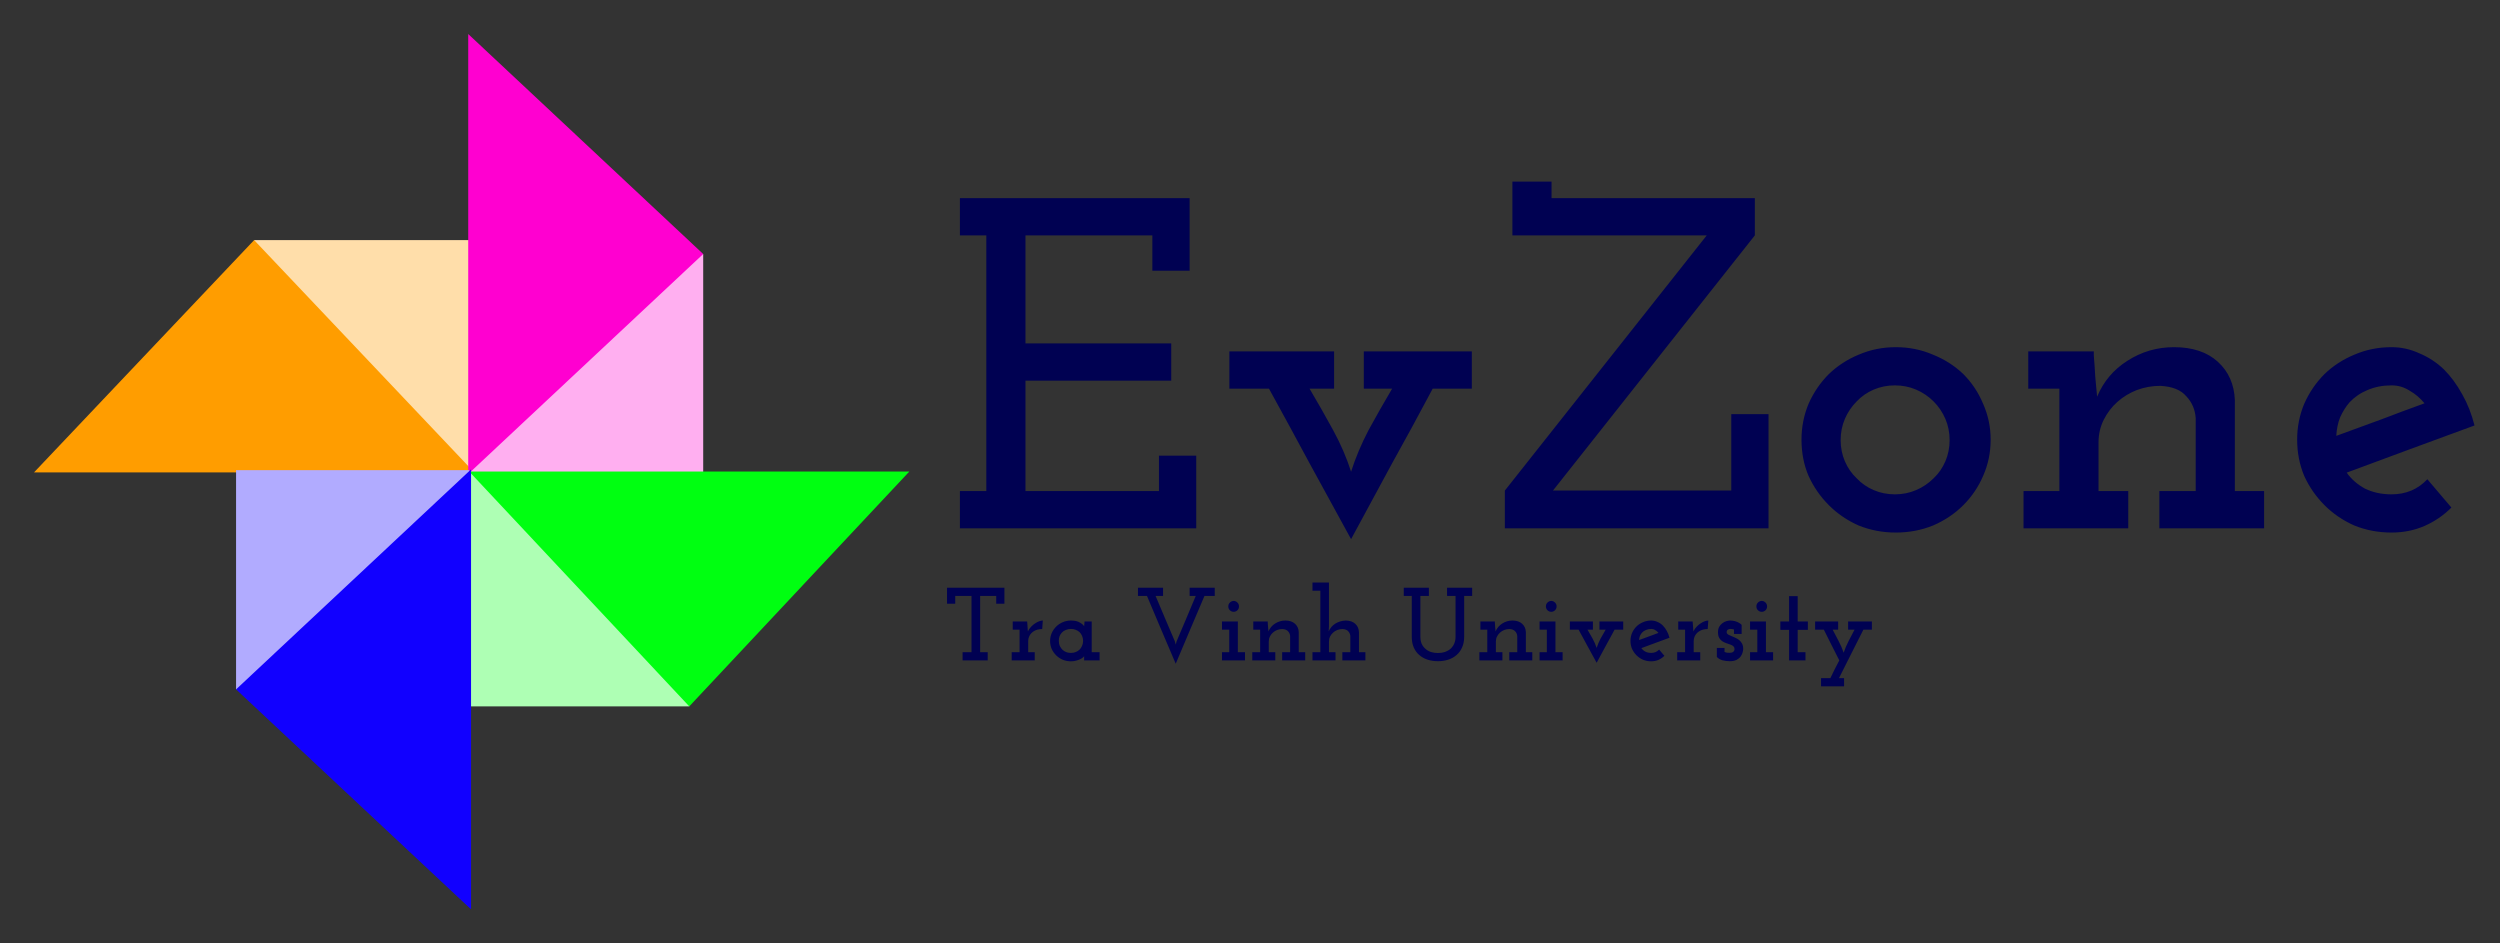 <svg width="265" height="100" viewBox="0 0 265 100" fill="none" xmlns="http://www.w3.org/2000/svg">
<rect x="0" y="0" width="265" height="100" fill="#333333" stroke="none"/>
<rect x="26.937" y="25.451" width="22.878" height="24.344" fill="#FFDEAA"/>
<path d="M26.937 25.451L50.266 50.071H3.609L26.937 25.451Z" fill="#FF9D00"/>
<rect x="74.539" y="26.926" width="23.238" height="24.723" transform="rotate(90 74.539 26.926)" fill="#FFAFF0"/>
<path d="M74.539 26.926L49.631 50.245V3.607L74.539 26.926Z" fill="#FF00D0"/>
<rect x="73.063" y="74.876" width="23.247" height="24.713" transform="rotate(-180 73.063 74.876)" fill="#AEFFB4"/>
<path d="M73.063 74.876L49.734 49.979H96.391L73.063 74.876Z" fill="#00FF11"/>
<rect x="25.023" y="73.074" width="23.238" height="24.723" transform="rotate(-90 25.023 73.074)" fill="#B1ABFF"/>
<path d="M25.023 73.074L49.931 49.755V96.393L25.023 73.074Z" fill="#1100FF"/>
<path d="M126.8 56H101.75V52.05H104.55V24.95H101.75V21H126.1V28.7H122.15V24.95H108.7V36.4H124.15V40.35H108.7V52.05H122.85V48.3H126.8V56ZM151.864 41.2C150.431 43.9 148.981 46.567 147.514 49.2C146.081 51.833 144.648 54.483 143.214 57.15C141.748 54.483 140.298 51.833 138.864 49.2C137.431 46.533 135.981 43.867 134.514 41.2H130.314V37.25H141.414V41.2H138.814C139.681 42.667 140.514 44.133 141.314 45.6C142.114 47.067 142.748 48.533 143.214 50C143.681 48.533 144.298 47.067 145.064 45.6C145.864 44.133 146.698 42.667 147.564 41.2H144.564V37.25H156.014V41.2H151.864ZM187.464 56H159.514V52L180.914 24.95H160.314V19.25H164.464V21H186.014V24.95L164.614 52H183.514V43.9H187.464V56ZM208.109 53.55C207.209 54.45 206.142 55.167 204.909 55.7C203.676 56.2 202.359 56.45 200.959 56.45C199.559 56.45 198.242 56.2 197.009 55.7C195.809 55.167 194.759 54.45 193.859 53.55C192.959 52.65 192.242 51.617 191.709 50.45C191.209 49.283 190.959 48 190.959 46.6C190.959 45.267 191.209 44 191.709 42.8C192.242 41.6 192.959 40.55 193.859 39.65C194.759 38.783 195.809 38.1 197.009 37.6C198.242 37.067 199.559 36.8 200.959 36.8C202.359 36.8 203.676 37.067 204.909 37.6C206.142 38.1 207.209 38.783 208.109 39.65C209.009 40.55 209.709 41.6 210.209 42.8C210.742 44 211.009 45.267 211.009 46.6C211.009 47.967 210.742 49.25 210.209 50.45C209.709 51.617 209.009 52.65 208.109 53.55ZM196.809 50.7C197.309 51.233 197.909 51.65 198.609 51.95C199.309 52.25 200.059 52.4 200.859 52.4C201.659 52.4 202.409 52.25 203.109 51.95C203.809 51.65 204.426 51.233 204.959 50.7C205.492 50.2 205.909 49.6 206.209 48.9C206.509 48.2 206.659 47.45 206.659 46.65C206.659 45.85 206.509 45.1 206.209 44.4C205.909 43.7 205.492 43.083 204.959 42.55C204.426 42.017 203.809 41.6 203.109 41.3C202.409 41 201.659 40.85 200.859 40.85C200.059 40.85 199.309 41 198.609 41.3C197.909 41.6 197.309 42.017 196.809 42.55C196.276 43.083 195.859 43.7 195.559 44.4C195.259 45.1 195.109 45.85 195.109 46.65C195.109 47.45 195.259 48.2 195.559 48.9C195.859 49.6 196.276 50.2 196.809 50.7ZM225.594 56H214.494V52.05H218.294V41.2H214.994V37.25H221.944V37.7C222.011 38.5 222.061 39.233 222.094 39.9C222.161 40.533 222.227 41.25 222.294 42.05C222.961 40.45 224.027 39.183 225.494 38.25C226.994 37.283 228.644 36.8 230.444 36.8C232.411 36.8 233.961 37.317 235.094 38.35C236.227 39.383 236.827 40.733 236.894 42.4V52.05H239.994V56H228.894V52.05H232.744V44.3C232.677 43.4 232.344 42.633 231.744 42C231.177 41.333 230.261 40.967 228.994 40.9C228.127 40.9 227.294 41.05 226.494 41.35C225.727 41.65 225.044 42.067 224.444 42.6C223.844 43.133 223.361 43.767 222.994 44.5C222.627 45.233 222.444 46.033 222.444 46.9V52.05H225.594V56ZM253.498 40.85C252.565 40.85 251.715 41.017 250.948 41.35C250.215 41.65 249.581 42.083 249.048 42.65C248.648 43.117 248.315 43.65 248.048 44.25C247.815 44.85 247.681 45.5 247.648 46.2C249.215 45.633 250.765 45.067 252.298 44.5C253.865 43.9 255.431 43.317 256.998 42.75C256.531 42.183 255.998 41.733 255.398 41.4C254.831 41.033 254.198 40.85 253.498 40.85ZM259.848 53.8C259.015 54.633 258.065 55.283 256.998 55.75C255.931 56.217 254.765 56.45 253.498 56.45C252.098 56.45 250.781 56.2 249.548 55.7C248.348 55.167 247.298 54.45 246.398 53.55C245.498 52.65 244.781 51.617 244.248 50.45C243.748 49.25 243.498 47.967 243.498 46.6C243.498 45.267 243.748 44 244.248 42.8C244.781 41.6 245.498 40.55 246.398 39.65C247.298 38.783 248.348 38.1 249.548 37.6C250.781 37.067 252.098 36.8 253.498 36.8C254.531 36.8 255.515 37.017 256.448 37.45C257.415 37.85 258.281 38.417 259.048 39.15C259.781 39.883 260.431 40.767 260.998 41.8C261.565 42.8 261.998 43.9 262.298 45.1C260.031 45.933 257.765 46.767 255.498 47.6C253.265 48.433 251.015 49.267 248.748 50.1C249.248 50.8 249.898 51.367 250.698 51.8C251.531 52.2 252.465 52.4 253.498 52.4C254.265 52.4 254.965 52.267 255.598 52C256.231 51.733 256.798 51.333 257.298 50.8L259.848 53.8Z" fill="#000152"/>
<path d="M104.697 70H102.035V69.131H102.981V63.169H101.254V63.994H100.385V62.3H106.468V63.994H105.599V63.169H103.894V69.131H104.697V70ZM109.681 70H107.239V69.131H108.075V66.744H107.349V65.875H108.878L108.922 66.447C108.936 66.623 108.94 66.704 108.933 66.689C108.933 66.674 108.94 66.755 108.955 66.931C109.043 66.748 109.153 66.586 109.285 66.447C109.424 66.3 109.567 66.179 109.714 66.084C109.868 65.981 110.014 65.904 110.154 65.853C110.3 65.802 110.429 65.776 110.539 65.776L110.473 66.678C110.289 66.678 110.117 66.7 109.956 66.744C109.802 66.788 109.666 66.85 109.549 66.931C109.373 67.048 109.233 67.199 109.131 67.382C109.035 67.565 108.988 67.771 108.988 67.998V69.131H109.681V70ZM116.557 70H114.918V69.78C114.918 69.729 114.918 69.692 114.918 69.67C114.918 69.648 114.918 69.611 114.918 69.56C114.91 69.582 114.874 69.622 114.808 69.681C114.742 69.74 114.65 69.798 114.533 69.857C114.408 69.923 114.261 69.978 114.093 70.022C113.924 70.073 113.733 70.099 113.521 70.099C113.213 70.099 112.923 70.044 112.652 69.934C112.38 69.817 112.146 69.659 111.948 69.461C111.75 69.263 111.592 69.036 111.475 68.779C111.365 68.515 111.31 68.236 111.31 67.943C111.31 67.657 111.365 67.382 111.475 67.118C111.592 66.854 111.75 66.623 111.948 66.425C112.146 66.227 112.38 66.069 112.652 65.952C112.923 65.835 113.213 65.776 113.521 65.776C113.924 65.776 114.243 65.849 114.478 65.996C114.712 66.135 114.859 66.267 114.918 66.392C114.925 66.319 114.932 66.238 114.94 66.15C114.954 66.055 114.962 65.963 114.962 65.875H115.721V69.131H116.557V70ZM113.521 66.667C113.323 66.667 113.139 66.704 112.971 66.777C112.802 66.843 112.663 66.938 112.553 67.063C112.45 67.173 112.369 67.301 112.311 67.448C112.259 67.595 112.234 67.756 112.234 67.932C112.234 68.137 112.274 68.328 112.355 68.504C112.443 68.68 112.56 68.827 112.707 68.944C112.809 69.025 112.93 69.091 113.07 69.142C113.209 69.186 113.359 69.208 113.521 69.208C113.704 69.208 113.869 69.179 114.016 69.12C114.17 69.061 114.302 68.981 114.412 68.878C114.536 68.761 114.632 68.621 114.698 68.46C114.771 68.299 114.808 68.123 114.808 67.932C114.808 67.741 114.771 67.565 114.698 67.404C114.632 67.243 114.54 67.107 114.423 66.997C114.305 66.894 114.17 66.814 114.016 66.755C113.869 66.696 113.704 66.667 113.521 66.667ZM127.674 63.169C127.168 64.379 126.659 65.578 126.145 66.766C125.639 67.947 125.133 69.142 124.627 70.352C124.121 69.142 123.612 67.947 123.098 66.766C122.592 65.578 122.086 64.379 121.58 63.169H120.623V62.3H123.285V63.169H122.493C122.838 63.968 123.175 64.768 123.505 65.567C123.843 66.366 124.184 67.166 124.528 67.965L124.627 68.328L124.726 67.965C125.071 67.166 125.408 66.37 125.738 65.578C126.076 64.779 126.413 63.976 126.75 63.169H126.101V62.3H128.763V63.169H127.674ZM131.971 70H129.529V69.131H130.299V66.744H129.529V65.875H131.212V69.131H131.971V70ZM131.333 64.28C131.333 64.449 131.274 64.588 131.157 64.698C131.039 64.801 130.911 64.852 130.772 64.852C130.625 64.852 130.493 64.801 130.376 64.698C130.258 64.588 130.2 64.449 130.2 64.28C130.2 64.111 130.258 63.972 130.376 63.862C130.493 63.752 130.625 63.697 130.772 63.697C130.911 63.697 131.039 63.752 131.157 63.862C131.274 63.972 131.333 64.111 131.333 64.28ZM135.182 70H132.74V69.131H133.576V66.744H132.85V65.875H134.379V65.974C134.394 66.15 134.405 66.311 134.412 66.458C134.427 66.597 134.442 66.755 134.456 66.931C134.603 66.579 134.838 66.3 135.16 66.095C135.49 65.882 135.853 65.776 136.249 65.776C136.682 65.776 137.023 65.89 137.272 66.117C137.522 66.344 137.654 66.641 137.668 67.008V69.131H138.35V70H135.908V69.131H136.755V67.426C136.741 67.228 136.667 67.059 136.535 66.92C136.411 66.773 136.209 66.693 135.93 66.678C135.74 66.678 135.556 66.711 135.38 66.777C135.212 66.843 135.061 66.935 134.929 67.052C134.797 67.169 134.691 67.309 134.61 67.47C134.53 67.631 134.489 67.807 134.489 67.998V69.131H135.182V70ZM141.563 70H139.121V69.131H139.957V62.619H139.121V61.75H140.87V66.436L140.837 66.931C140.999 66.572 141.233 66.297 141.541 66.106C141.849 65.908 142.212 65.798 142.63 65.776C143.063 65.776 143.404 65.89 143.653 66.117C143.903 66.344 144.035 66.641 144.049 67.008V69.131H144.731V70H142.289V69.131H143.136V67.426C143.122 67.228 143.048 67.059 142.916 66.92C142.792 66.773 142.59 66.693 142.311 66.678C142.121 66.678 141.937 66.711 141.761 66.777C141.593 66.843 141.442 66.935 141.31 67.052C141.178 67.169 141.072 67.309 140.991 67.47C140.911 67.631 140.87 67.807 140.87 67.998V69.131H141.563V70ZM154.399 69.428C154.15 69.648 153.856 69.813 153.519 69.923C153.182 70.033 152.815 70.088 152.419 70.088C152.023 70.088 151.656 70.033 151.319 69.923C150.982 69.813 150.688 69.648 150.439 69.428C150.19 69.215 149.995 68.948 149.856 68.625C149.717 68.302 149.647 67.932 149.647 67.514V63.169H148.8V62.3H151.462V63.169H150.56V67.481C150.56 67.76 150.604 68.009 150.692 68.229C150.787 68.442 150.919 68.621 151.088 68.768C151.249 68.915 151.444 69.028 151.671 69.109C151.898 69.182 152.148 69.219 152.419 69.219C152.69 69.219 152.94 69.182 153.167 69.109C153.394 69.028 153.592 68.915 153.761 68.768C153.922 68.621 154.051 68.442 154.146 68.229C154.241 68.009 154.289 67.76 154.289 67.481V63.169H153.387V62.3H156.049V63.169H155.202V67.514C155.202 67.932 155.129 68.302 154.982 68.625C154.843 68.948 154.648 69.215 154.399 69.428ZM159.256 70H156.814V69.131H157.65V66.744H156.924V65.875H158.453V65.974C158.467 66.15 158.478 66.311 158.486 66.458C158.5 66.597 158.515 66.755 158.53 66.931C158.676 66.579 158.911 66.3 159.234 66.095C159.564 65.882 159.927 65.776 160.323 65.776C160.755 65.776 161.096 65.89 161.346 66.117C161.595 66.344 161.727 66.641 161.742 67.008V69.131H162.424V70H159.982V69.131H160.829V67.426C160.814 67.228 160.741 67.059 160.609 66.92C160.484 66.773 160.282 66.693 160.004 66.678C159.813 66.678 159.63 66.711 159.454 66.777C159.285 66.843 159.135 66.935 159.003 67.052C158.871 67.169 158.764 67.309 158.684 67.47C158.603 67.631 158.563 67.807 158.563 67.998V69.131H159.256V70ZM165.637 70H163.195V69.131H163.965V66.744H163.195V65.875H164.878V69.131H165.637V70ZM164.999 64.28C164.999 64.449 164.94 64.588 164.823 64.698C164.705 64.801 164.577 64.852 164.438 64.852C164.291 64.852 164.159 64.801 164.042 64.698C163.924 64.588 163.866 64.449 163.866 64.28C163.866 64.111 163.924 63.972 164.042 63.862C164.159 63.752 164.291 63.697 164.438 63.697C164.577 63.697 164.705 63.752 164.823 63.862C164.94 63.972 164.999 64.111 164.999 64.28ZM171.147 66.744C170.832 67.338 170.513 67.925 170.19 68.504C169.875 69.083 169.56 69.666 169.244 70.253C168.922 69.666 168.603 69.083 168.287 68.504C167.972 67.917 167.653 67.331 167.33 66.744H166.406V65.875H168.848V66.744H168.276C168.467 67.067 168.65 67.389 168.826 67.712C169.002 68.035 169.142 68.357 169.244 68.68C169.347 68.357 169.483 68.035 169.651 67.712C169.827 67.389 170.011 67.067 170.201 66.744H169.541V65.875H172.06V66.744H171.147ZM175.03 66.667C174.825 66.667 174.638 66.704 174.469 66.777C174.308 66.843 174.169 66.938 174.051 67.063C173.963 67.166 173.89 67.283 173.831 67.415C173.78 67.547 173.751 67.69 173.743 67.844C174.088 67.719 174.429 67.595 174.766 67.47C175.111 67.338 175.456 67.21 175.8 67.085C175.698 66.96 175.58 66.861 175.448 66.788C175.324 66.707 175.184 66.667 175.03 66.667ZM176.427 69.516C176.244 69.699 176.035 69.842 175.8 69.945C175.566 70.048 175.309 70.099 175.03 70.099C174.722 70.099 174.433 70.044 174.161 69.934C173.897 69.817 173.666 69.659 173.468 69.461C173.27 69.263 173.113 69.036 172.995 68.779C172.885 68.515 172.83 68.233 172.83 67.932C172.83 67.639 172.885 67.36 172.995 67.096C173.113 66.832 173.27 66.601 173.468 66.403C173.666 66.212 173.897 66.062 174.161 65.952C174.433 65.835 174.722 65.776 175.03 65.776C175.258 65.776 175.474 65.824 175.679 65.919C175.892 66.007 176.083 66.132 176.251 66.293C176.413 66.454 176.556 66.649 176.68 66.876C176.805 67.096 176.9 67.338 176.966 67.602C176.468 67.785 175.969 67.969 175.47 68.152C174.979 68.335 174.484 68.519 173.985 68.702C174.095 68.856 174.238 68.981 174.414 69.076C174.598 69.164 174.803 69.208 175.03 69.208C175.199 69.208 175.353 69.179 175.492 69.12C175.632 69.061 175.756 68.973 175.866 68.856L176.427 69.516ZM180.224 70H177.782V69.131H178.618V66.744H177.892V65.875H179.421L179.465 66.447C179.48 66.623 179.484 66.704 179.476 66.689C179.476 66.674 179.484 66.755 179.498 66.931C179.586 66.748 179.696 66.586 179.828 66.447C179.968 66.3 180.111 66.179 180.257 66.084C180.411 65.981 180.558 65.904 180.697 65.853C180.844 65.802 180.972 65.776 181.082 65.776L181.016 66.678C180.833 66.678 180.661 66.7 180.499 66.744C180.345 66.788 180.21 66.85 180.092 66.931C179.916 67.048 179.777 67.199 179.674 67.382C179.579 67.565 179.531 67.771 179.531 67.998V69.131H180.224V70ZM184.505 69.593C184.402 69.732 184.259 69.85 184.076 69.945C183.892 70.04 183.654 70.088 183.361 70.088C183.089 70.088 182.829 70.055 182.58 69.989C182.33 69.916 182.132 69.798 181.986 69.637V68.68H182.8V69.109C182.888 69.146 182.972 69.171 183.053 69.186C183.141 69.193 183.247 69.197 183.372 69.197C183.43 69.197 183.489 69.19 183.548 69.175C183.614 69.16 183.672 69.135 183.724 69.098C183.76 69.069 183.79 69.032 183.812 68.988C183.841 68.937 183.856 68.874 183.856 68.801C183.856 68.669 183.815 68.57 183.735 68.504C183.661 68.431 183.559 68.372 183.427 68.328C183.302 68.277 183.163 68.229 183.009 68.185C182.855 68.134 182.708 68.064 182.569 67.976C182.437 67.895 182.327 67.778 182.239 67.624C182.151 67.47 182.107 67.265 182.107 67.008C182.107 66.781 182.151 66.59 182.239 66.436C182.327 66.282 182.437 66.157 182.569 66.062C182.701 65.959 182.844 65.886 182.998 65.842C183.152 65.798 183.291 65.776 183.416 65.776C183.489 65.776 183.577 65.783 183.68 65.798C183.79 65.813 183.9 65.838 184.01 65.875C184.12 65.912 184.226 65.959 184.329 66.018C184.439 66.077 184.534 66.15 184.615 66.238V67.195H183.801V66.722C183.742 66.707 183.687 66.696 183.636 66.689C183.584 66.674 183.529 66.667 183.471 66.667C183.39 66.667 183.32 66.678 183.262 66.7C183.203 66.715 183.155 66.737 183.119 66.766C183.082 66.803 183.056 66.847 183.042 66.898C183.027 66.942 183.023 66.993 183.031 67.052C183.045 67.14 183.1 67.213 183.196 67.272C183.291 67.323 183.405 67.375 183.537 67.426C183.661 67.477 183.797 67.536 183.944 67.602C184.09 67.668 184.226 67.749 184.351 67.844C184.475 67.947 184.578 68.075 184.659 68.229C184.739 68.376 184.78 68.563 184.78 68.79C184.78 68.893 184.758 69.017 184.714 69.164C184.677 69.311 184.607 69.454 184.505 69.593ZM187.948 70H185.506V69.131H186.276V66.744H185.506V65.875H187.189V69.131H187.948V70ZM187.31 64.28C187.31 64.449 187.251 64.588 187.134 64.698C187.017 64.801 186.888 64.852 186.749 64.852C186.602 64.852 186.47 64.801 186.353 64.698C186.236 64.588 186.177 64.449 186.177 64.28C186.177 64.111 186.236 63.972 186.353 63.862C186.47 63.752 186.602 63.697 186.749 63.697C186.888 63.697 187.017 63.752 187.134 63.862C187.251 63.972 187.31 64.111 187.31 64.28ZM191.38 70H189.642V66.766H188.718V65.875H189.642V63.191H190.555V65.875H191.633V66.766H190.555V69.131H191.38V70ZM195.472 72.75H193.03V71.881H194.02C194.174 71.566 194.328 71.25 194.482 70.935C194.643 70.62 194.804 70.308 194.966 70C194.687 69.45 194.412 68.907 194.141 68.372C193.877 67.837 193.605 67.294 193.327 66.744H192.403V65.875H194.845V66.744H194.262C194.474 67.147 194.687 67.554 194.9 67.965C195.112 68.368 195.288 68.775 195.428 69.186C195.567 68.775 195.739 68.368 195.945 67.965C196.157 67.554 196.37 67.147 196.583 66.744H195.901V65.875H198.42V66.744H197.518C197.085 67.609 196.652 68.467 196.22 69.318C195.794 70.161 195.365 71.016 194.933 71.881H195.472V72.75Z" fill="#000152"/>
</svg>
